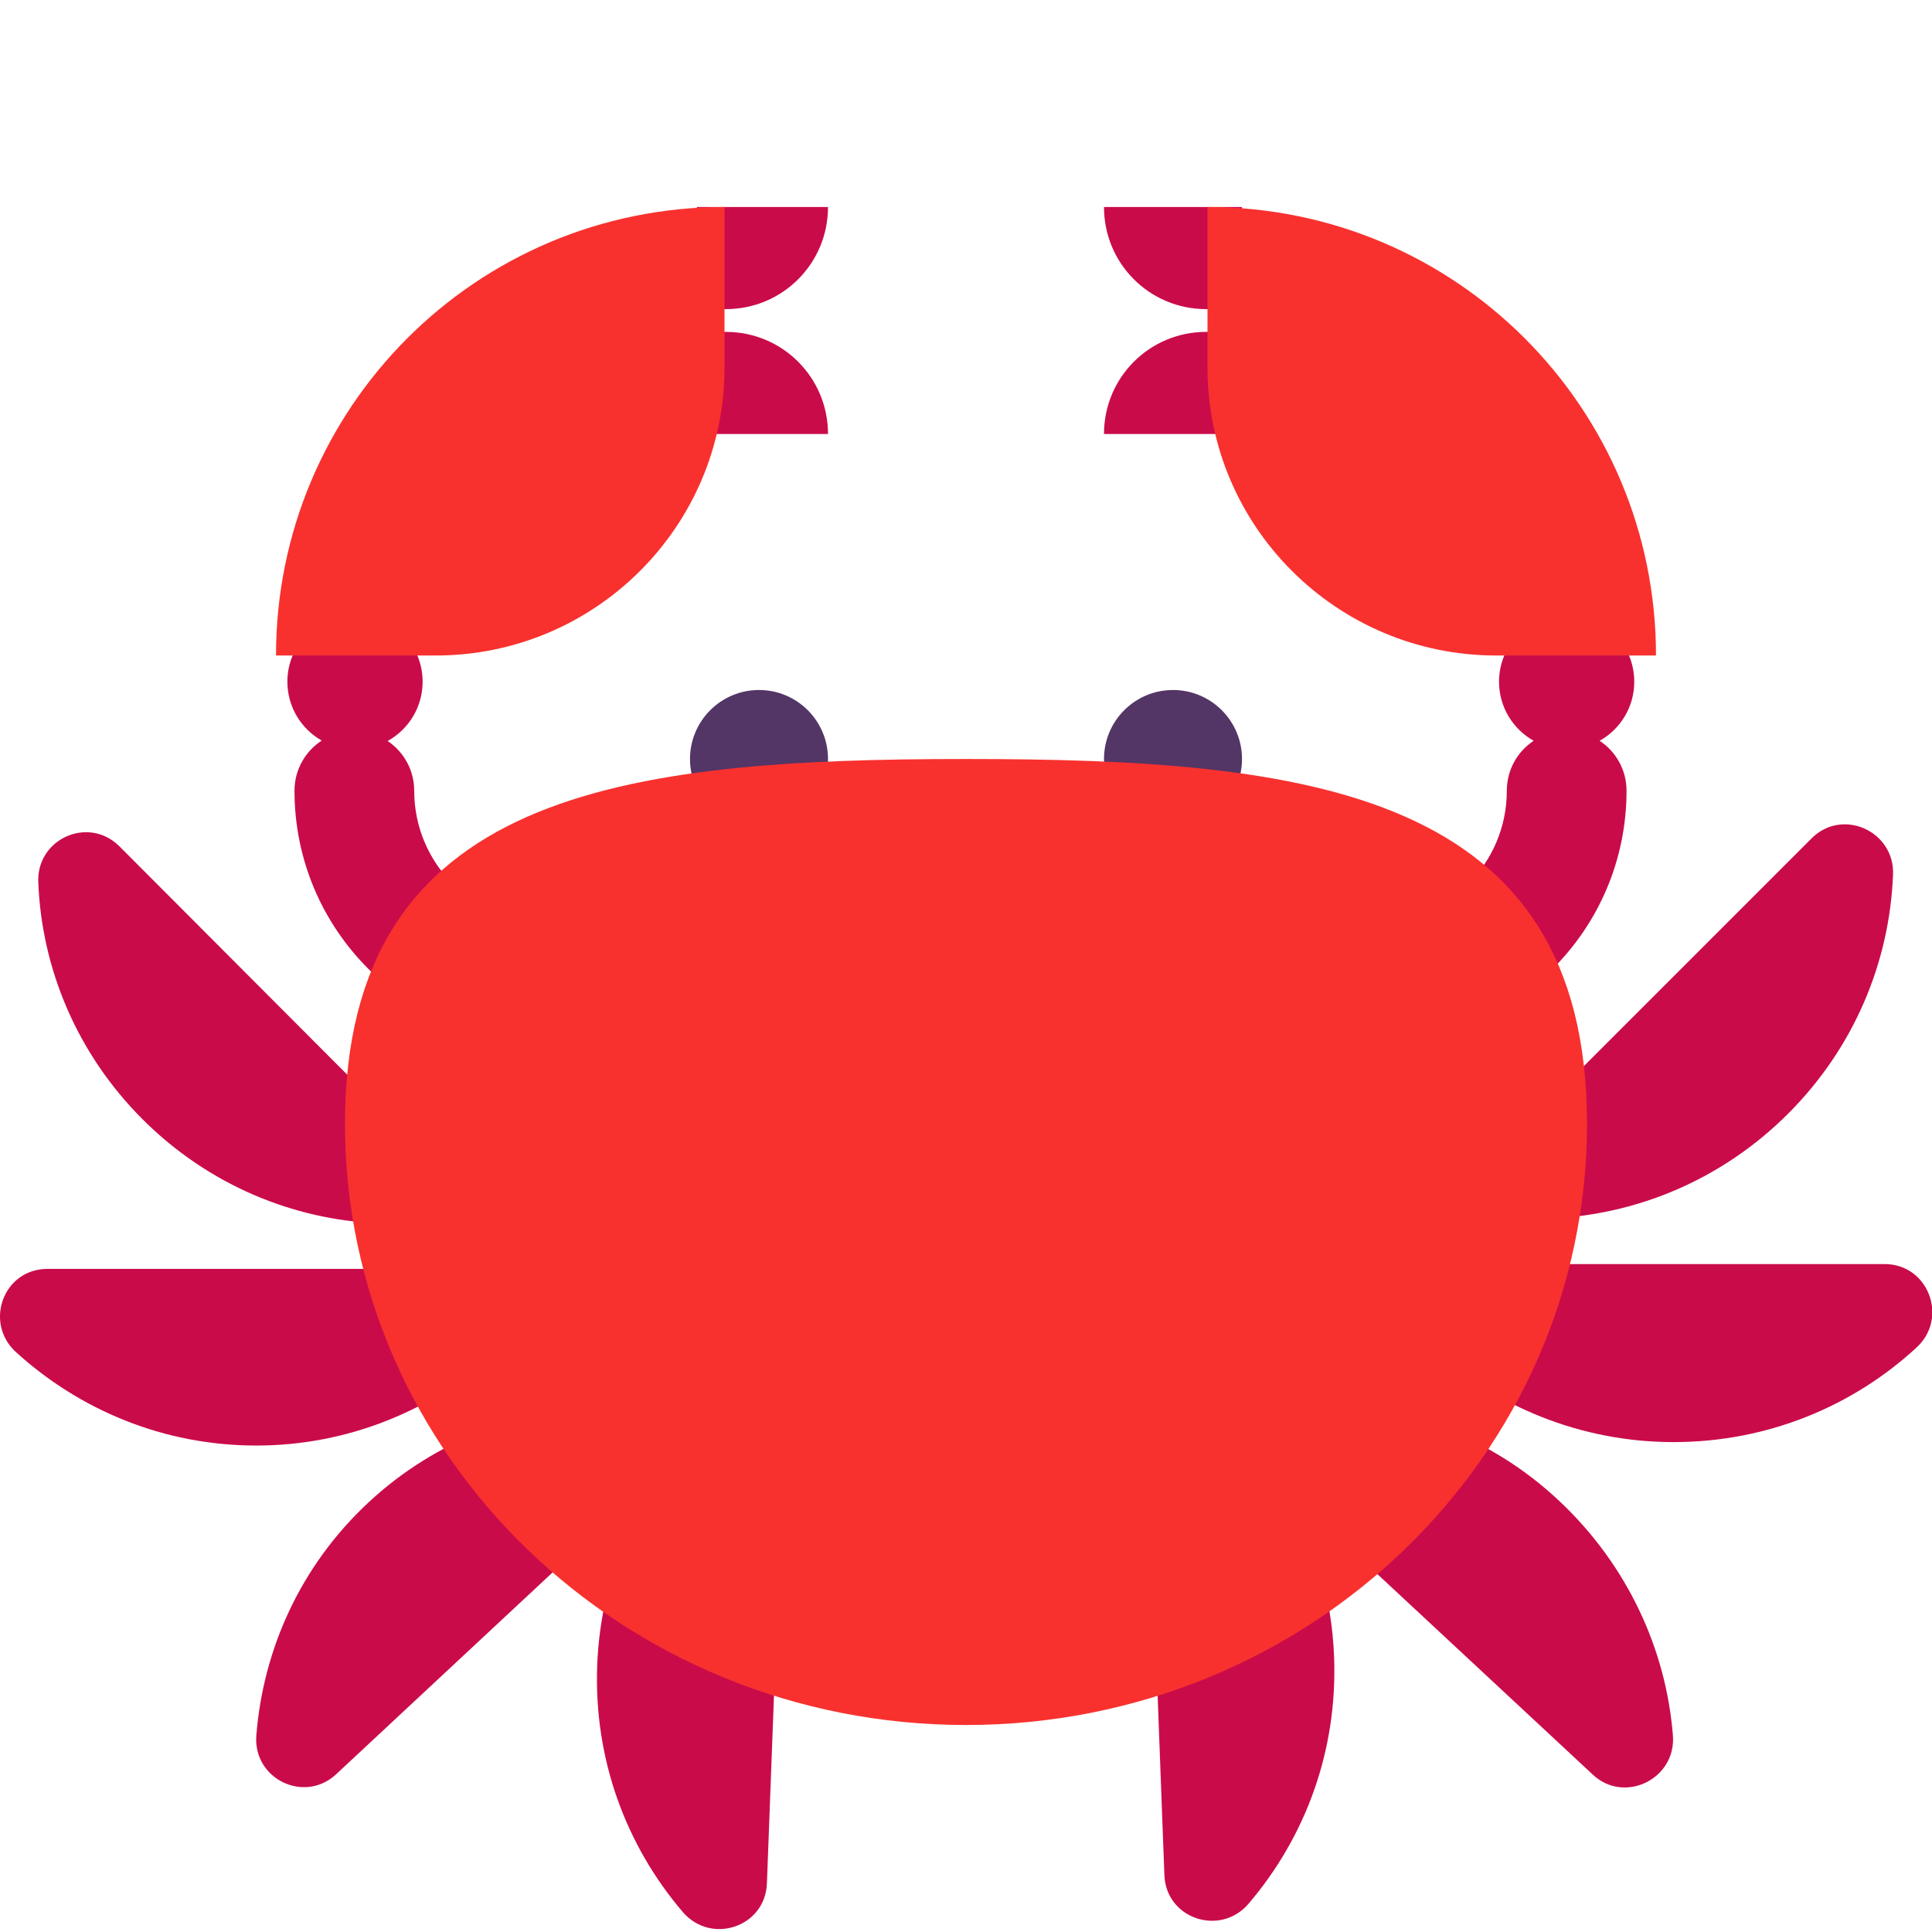 <svg viewBox="2 2 28 28" xmlns="http://www.w3.org/2000/svg">
<path d="M12.52 6.48H12.1V5H14C14 5.82 13.34 6.48 12.52 6.48Z" fill="#CA0B4A"/>
<path d="M12.52 6.81H12.1V8.29H14C14 7.47 13.34 6.81 12.52 6.81Z" fill="#CA0B4A"/>
<path d="M19.48 6.48H20V5H18C18 5.82 18.66 6.48 19.48 6.48Z" fill="#CA0B4A"/>
<path d="M19.48 6.81H20V8.29H18C18 7.47 18.66 6.81 19.48 6.81Z" fill="#CA0B4A"/>
<path d="M7.618 12.739C7.92 12.572 8.125 12.25 8.125 11.88C8.125 11.339 7.686 10.9 7.145 10.9C6.604 10.9 6.165 11.339 6.165 11.88C6.165 12.245 6.365 12.564 6.662 12.733C6.425 12.888 6.268 13.155 6.268 13.46C6.268 15.481 7.908 17.108 9.915 17.108C10.394 17.108 10.783 16.719 10.783 16.24C10.783 15.761 10.394 15.372 9.915 15.372C8.862 15.372 8.003 14.519 8.003 13.46C8.003 13.159 7.85 12.895 7.618 12.739Z" fill="#CA0B4A"/>
<path d="M24.455 19.66C23.815 19.69 23.475 18.93 23.925 18.48L28.255 14.15C28.705 13.7 29.465 14.05 29.435 14.68C29.385 15.94 28.875 17.18 27.915 18.14C26.955 19.1 25.715 19.61 24.455 19.66Z" fill="#CA0B4A"/>
<path d="M23.195 20.32C22.555 20.32 22.265 21.1 22.735 21.53C23.665 22.38 24.905 22.9 26.255 22.9C27.615 22.9 28.855 22.38 29.775 21.53C30.245 21.1 29.945 20.32 29.315 20.32H23.195Z" fill="#CA0B4A"/>
<path d="M20.409 23.245C20.283 22.831 20.587 22.35 21.085 22.35C22.345 22.36 23.605 22.82 24.595 23.75C25.585 24.68 26.145 25.9 26.245 27.15C26.295 27.78 25.545 28.15 25.085 27.72L20.606 23.551C21.038 24.276 21.302 25.115 21.335 26.02C21.385 27.38 20.915 28.63 20.095 29.59C19.685 30.07 18.895 29.81 18.875 29.17L18.645 23.06C18.625 22.43 19.385 22.1 19.835 22.55C20.045 22.765 20.238 22.997 20.409 23.245Z" fill="#CA0B4A"/>
<path d="M9.205 21.59C9.665 21.16 9.375 20.39 8.745 20.39H2.685C2.055 20.39 1.765 21.16 2.225 21.59C3.145 22.43 4.365 22.95 5.715 22.95C7.055 22.95 8.285 22.43 9.205 21.59Z" fill="#CA0B4A"/>
<path d="M7.495 19.73C8.125 19.76 8.465 19.01 8.015 18.56L3.725 14.26C3.275 13.82 2.525 14.16 2.555 14.79C2.605 16.04 3.115 17.27 4.065 18.22C5.015 19.17 6.245 19.68 7.495 19.73Z" fill="#CA0B4A"/>
<path d="M10.825 22.39C11.455 22.39 11.765 23.15 11.305 23.58L6.865 27.72C6.405 28.14 5.665 27.78 5.715 27.15C5.815 25.9 6.355 24.69 7.345 23.77C8.325 22.86 9.575 22.4 10.825 22.39Z" fill="#CA0B4A"/>
<path d="M12.155 22.67C12.605 22.22 13.365 22.55 13.345 23.18L13.115 29.29C13.095 29.93 12.305 30.19 11.895 29.71C11.075 28.75 10.605 27.5 10.655 26.14C10.705 24.78 11.275 23.57 12.155 22.67Z" fill="#CA0B4A"/>
<path d="M25.573 13.46C25.573 13.157 25.418 12.891 25.183 12.736C25.483 12.568 25.685 12.248 25.685 11.88C25.685 11.339 25.247 10.9 24.705 10.9C24.164 10.9 23.725 11.339 23.725 11.88C23.725 12.248 23.928 12.568 24.227 12.736C23.992 12.891 23.838 13.157 23.838 13.46C23.838 14.519 22.978 15.372 21.925 15.372C21.446 15.372 21.058 15.761 21.058 16.24C21.058 16.719 21.446 17.108 21.925 17.108C23.932 17.108 25.573 15.481 25.573 13.46Z" fill="#CA0B4A"/>
<path d="M13 14C13.552 14 14 13.552 14 13C14 12.448 13.552 12 13 12C12.448 12 12 12.448 12 13C12 13.552 12.448 14 13 14Z" fill="#533566"/>
<path d="M19 14C19.552 14 20 13.552 20 13C20 12.448 19.552 12 19 12C18.448 12 18 12.448 18 13C18 13.552 18.448 14 19 14Z" fill="#533566"/>
<path d="M8.316 11.5H6C6 7.912 8.902 5 12.5 5V7.326C12.5 9.632 10.622 11.5 8.316 11.5Z" fill="#F8312F"/>
<path d="M23.684 11.5H26C26 7.912 23.098 5 19.5 5V7.326C19.5 9.632 21.378 11.5 23.684 11.5Z" fill="#F8312F"/>
<path d="M16 27C20.971 27 25 23.099 25 18.287C25 13.465 20.971 13 16 13C11.03 13 7 13.475 7 18.287C7 23.099 11.03 27 16 27Z" fill="#F8312F"/>
</svg>
